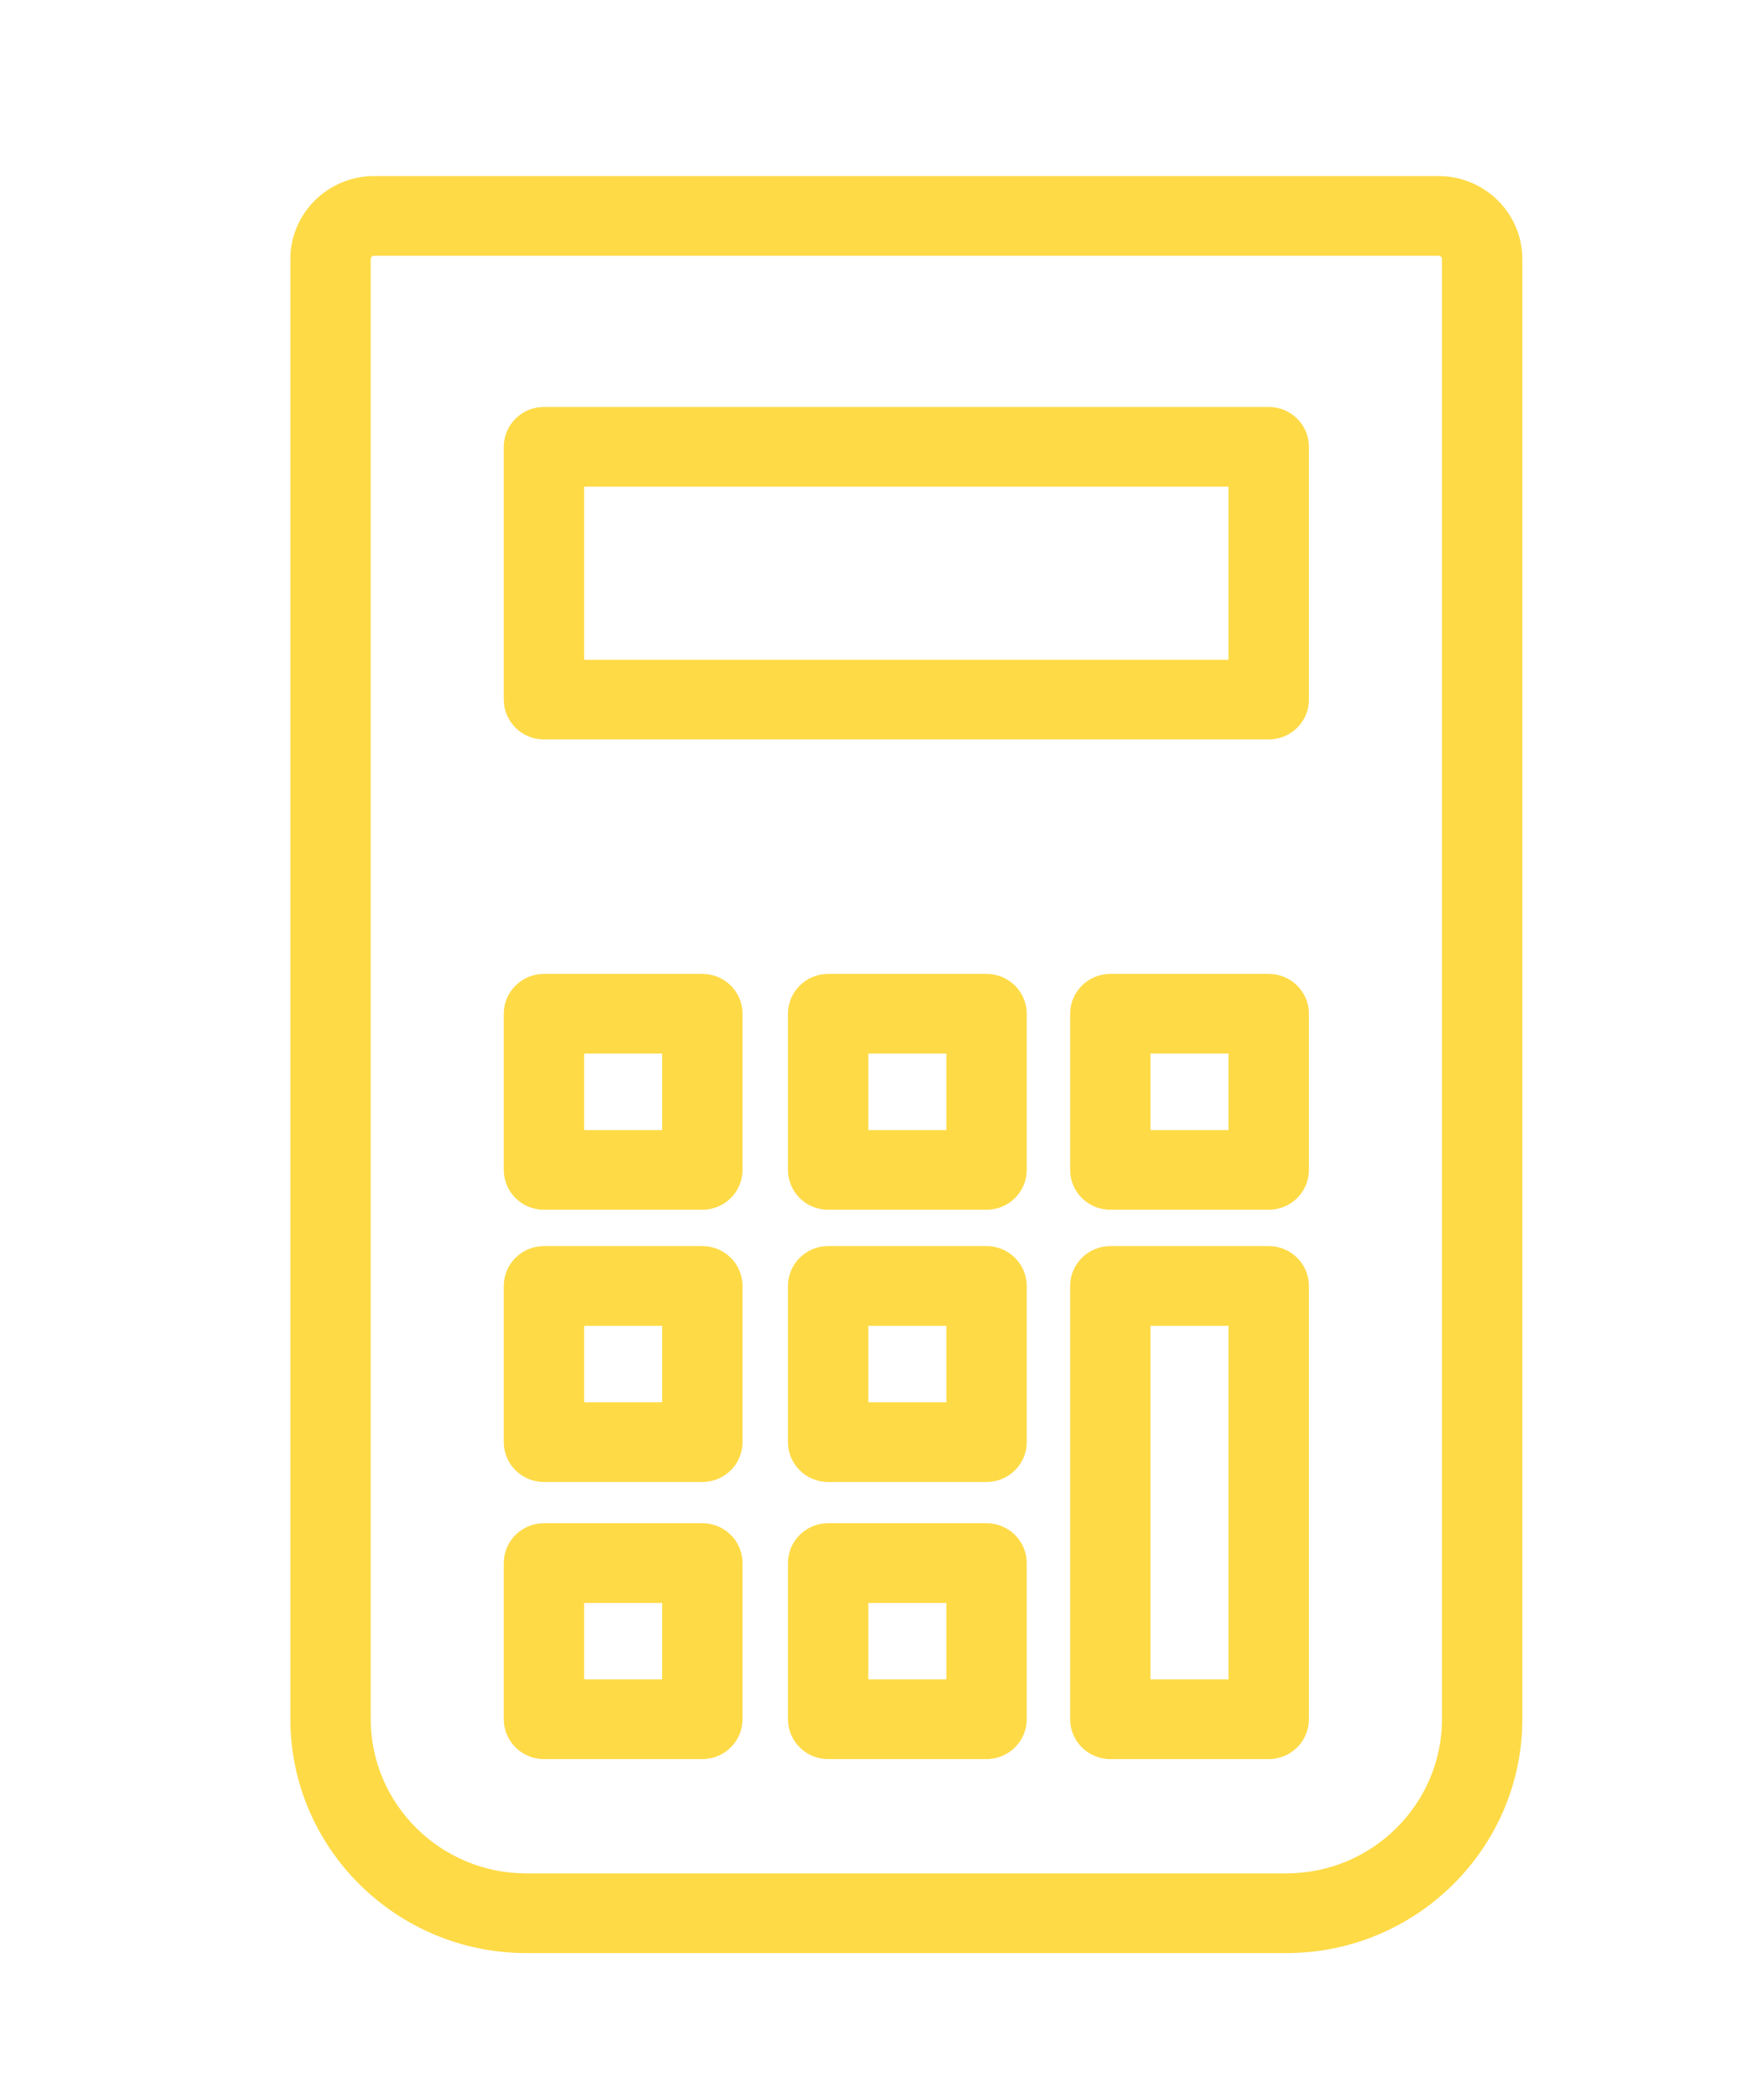 <?xml version="1.0" encoding="utf-8"?>
<!-- Generator: Adobe Illustrator 16.0.0, SVG Export Plug-In . SVG Version: 6.00 Build 0)  -->
<!DOCTYPE svg PUBLIC "-//W3C//DTD SVG 1.1//EN" "http://www.w3.org/Graphics/SVG/1.1/DTD/svg11.dtd">
<svg version="1.1" id="Layer_1" xmlns="http://www.w3.org/2000/svg" xmlns:xlink="http://www.w3.org/1999/xlink" x="0px" y="0px"
	 width="120px" height="144px" viewBox="0 0 120 144" enable-background="new 0 0 120 144" xml:space="preserve">
<g>
	<path fill="#FEDA46" d="M98.649,12.074h-73c-3.165,0-5.739,2.554-5.739,5.694v100.101c0,8.854,7.26,16.057,16.184,16.057h52.111
		c8.924,0,16.184-7.203,16.184-16.057V17.768C104.389,14.627,101.814,12.074,98.649,12.074z M98.879,117.869
		c0,5.84-4.788,10.592-10.674,10.592H36.094c-5.886,0-10.674-4.752-10.674-10.592V17.768c0-0.126,0.103-0.229,0.229-0.229h73
		c0.126,0,0.229,0.103,0.229,0.229V117.869z"/>
	<path fill="#FEDA46" d="M86.999,27.906h-49.7c-1.521,0-2.754,1.224-2.754,2.732v17.334c0,1.51,1.233,2.733,2.754,2.733h49.7
		c1.521,0,2.755-1.224,2.755-2.733V30.638C89.754,29.129,88.521,27.906,86.999,27.906z M84.244,45.24h-44.19V33.372h44.19V45.24z"/>
	<path fill="#FEDA46" d="M48.162,85.447H37.299c-1.521,0-2.754,1.225-2.754,2.734v10.707c0,1.51,1.233,2.734,2.754,2.734h10.862
		c1.521,0,2.755-1.225,2.755-2.734V88.182C50.917,86.672,49.684,85.447,48.162,85.447z M45.407,96.156h-5.353v-5.242h5.353V96.156z"
		/>
	<path fill="#FEDA46" d="M67.649,85.447H56.787c-1.521,0-2.755,1.225-2.755,2.734v10.707c0,1.51,1.234,2.734,2.755,2.734h10.862
		c1.521,0,2.755-1.225,2.755-2.734V88.182C70.404,86.672,69.17,85.447,67.649,85.447L67.649,85.447z M64.895,96.156h-5.353v-5.242
		h5.352L64.895,96.156L64.895,96.156z"/>
	<path fill="#FEDA46" d="M48.162,66.782H37.299c-1.521,0-2.754,1.224-2.754,2.733v10.708c0,1.51,1.233,2.732,2.754,2.732h10.862
		c1.521,0,2.755-1.223,2.755-2.732V69.515C50.917,68.005,49.684,66.782,48.162,66.782z M45.407,77.49h-5.353v-5.243h5.353V77.49z"/>
	<path fill="#FEDA46" d="M67.649,66.782H56.787c-1.521,0-2.755,1.224-2.755,2.733v10.708c0,1.51,1.234,2.732,2.755,2.732h10.862
		c1.521,0,2.755-1.223,2.755-2.732V69.515C70.404,68.005,69.17,66.782,67.649,66.782L67.649,66.782z M64.895,77.49h-5.353v-5.243
		h5.352L64.895,77.49L64.895,77.49z"/>
	<path fill="#FEDA46" d="M86.999,66.782H76.137c-1.521,0-2.755,1.224-2.755,2.733v10.708c0,1.51,1.233,2.732,2.755,2.732h10.862
		c1.521,0,2.755-1.223,2.755-2.732V69.515C89.754,68.005,88.521,66.782,86.999,66.782z M84.244,77.49h-5.353v-5.243h5.353V77.49z"/>
	<path fill="#FEDA46" d="M48.162,104.449H37.299c-1.521,0-2.754,1.225-2.754,2.734v10.707c0,1.51,1.233,2.734,2.754,2.734h10.862
		c1.521,0,2.755-1.225,2.755-2.734v-10.707C50.917,105.674,49.684,104.449,48.162,104.449z M45.407,115.158h-5.353v-5.242h5.353
		V115.158z"/>
	<path fill="#FEDA46" d="M67.649,104.449H56.787c-1.521,0-2.755,1.225-2.755,2.734v10.707c0,1.51,1.234,2.734,2.755,2.734h10.862
		c1.521,0,2.755-1.225,2.755-2.734v-10.707C70.404,105.674,69.17,104.449,67.649,104.449L67.649,104.449z M64.895,115.158h-5.353
		v-5.242h5.352L64.895,115.158L64.895,115.158z"/>
	<path fill="#FEDA46" d="M86.999,85.447H76.137c-1.521,0-2.755,1.225-2.755,2.734v29.709c0,1.51,1.233,2.734,2.755,2.734h10.862
		c1.521,0,2.755-1.225,2.755-2.734V88.182C89.754,86.672,88.521,85.447,86.999,85.447z M84.244,115.158h-5.353V90.914h5.353V115.158
		z"/>
</g>
</svg>
